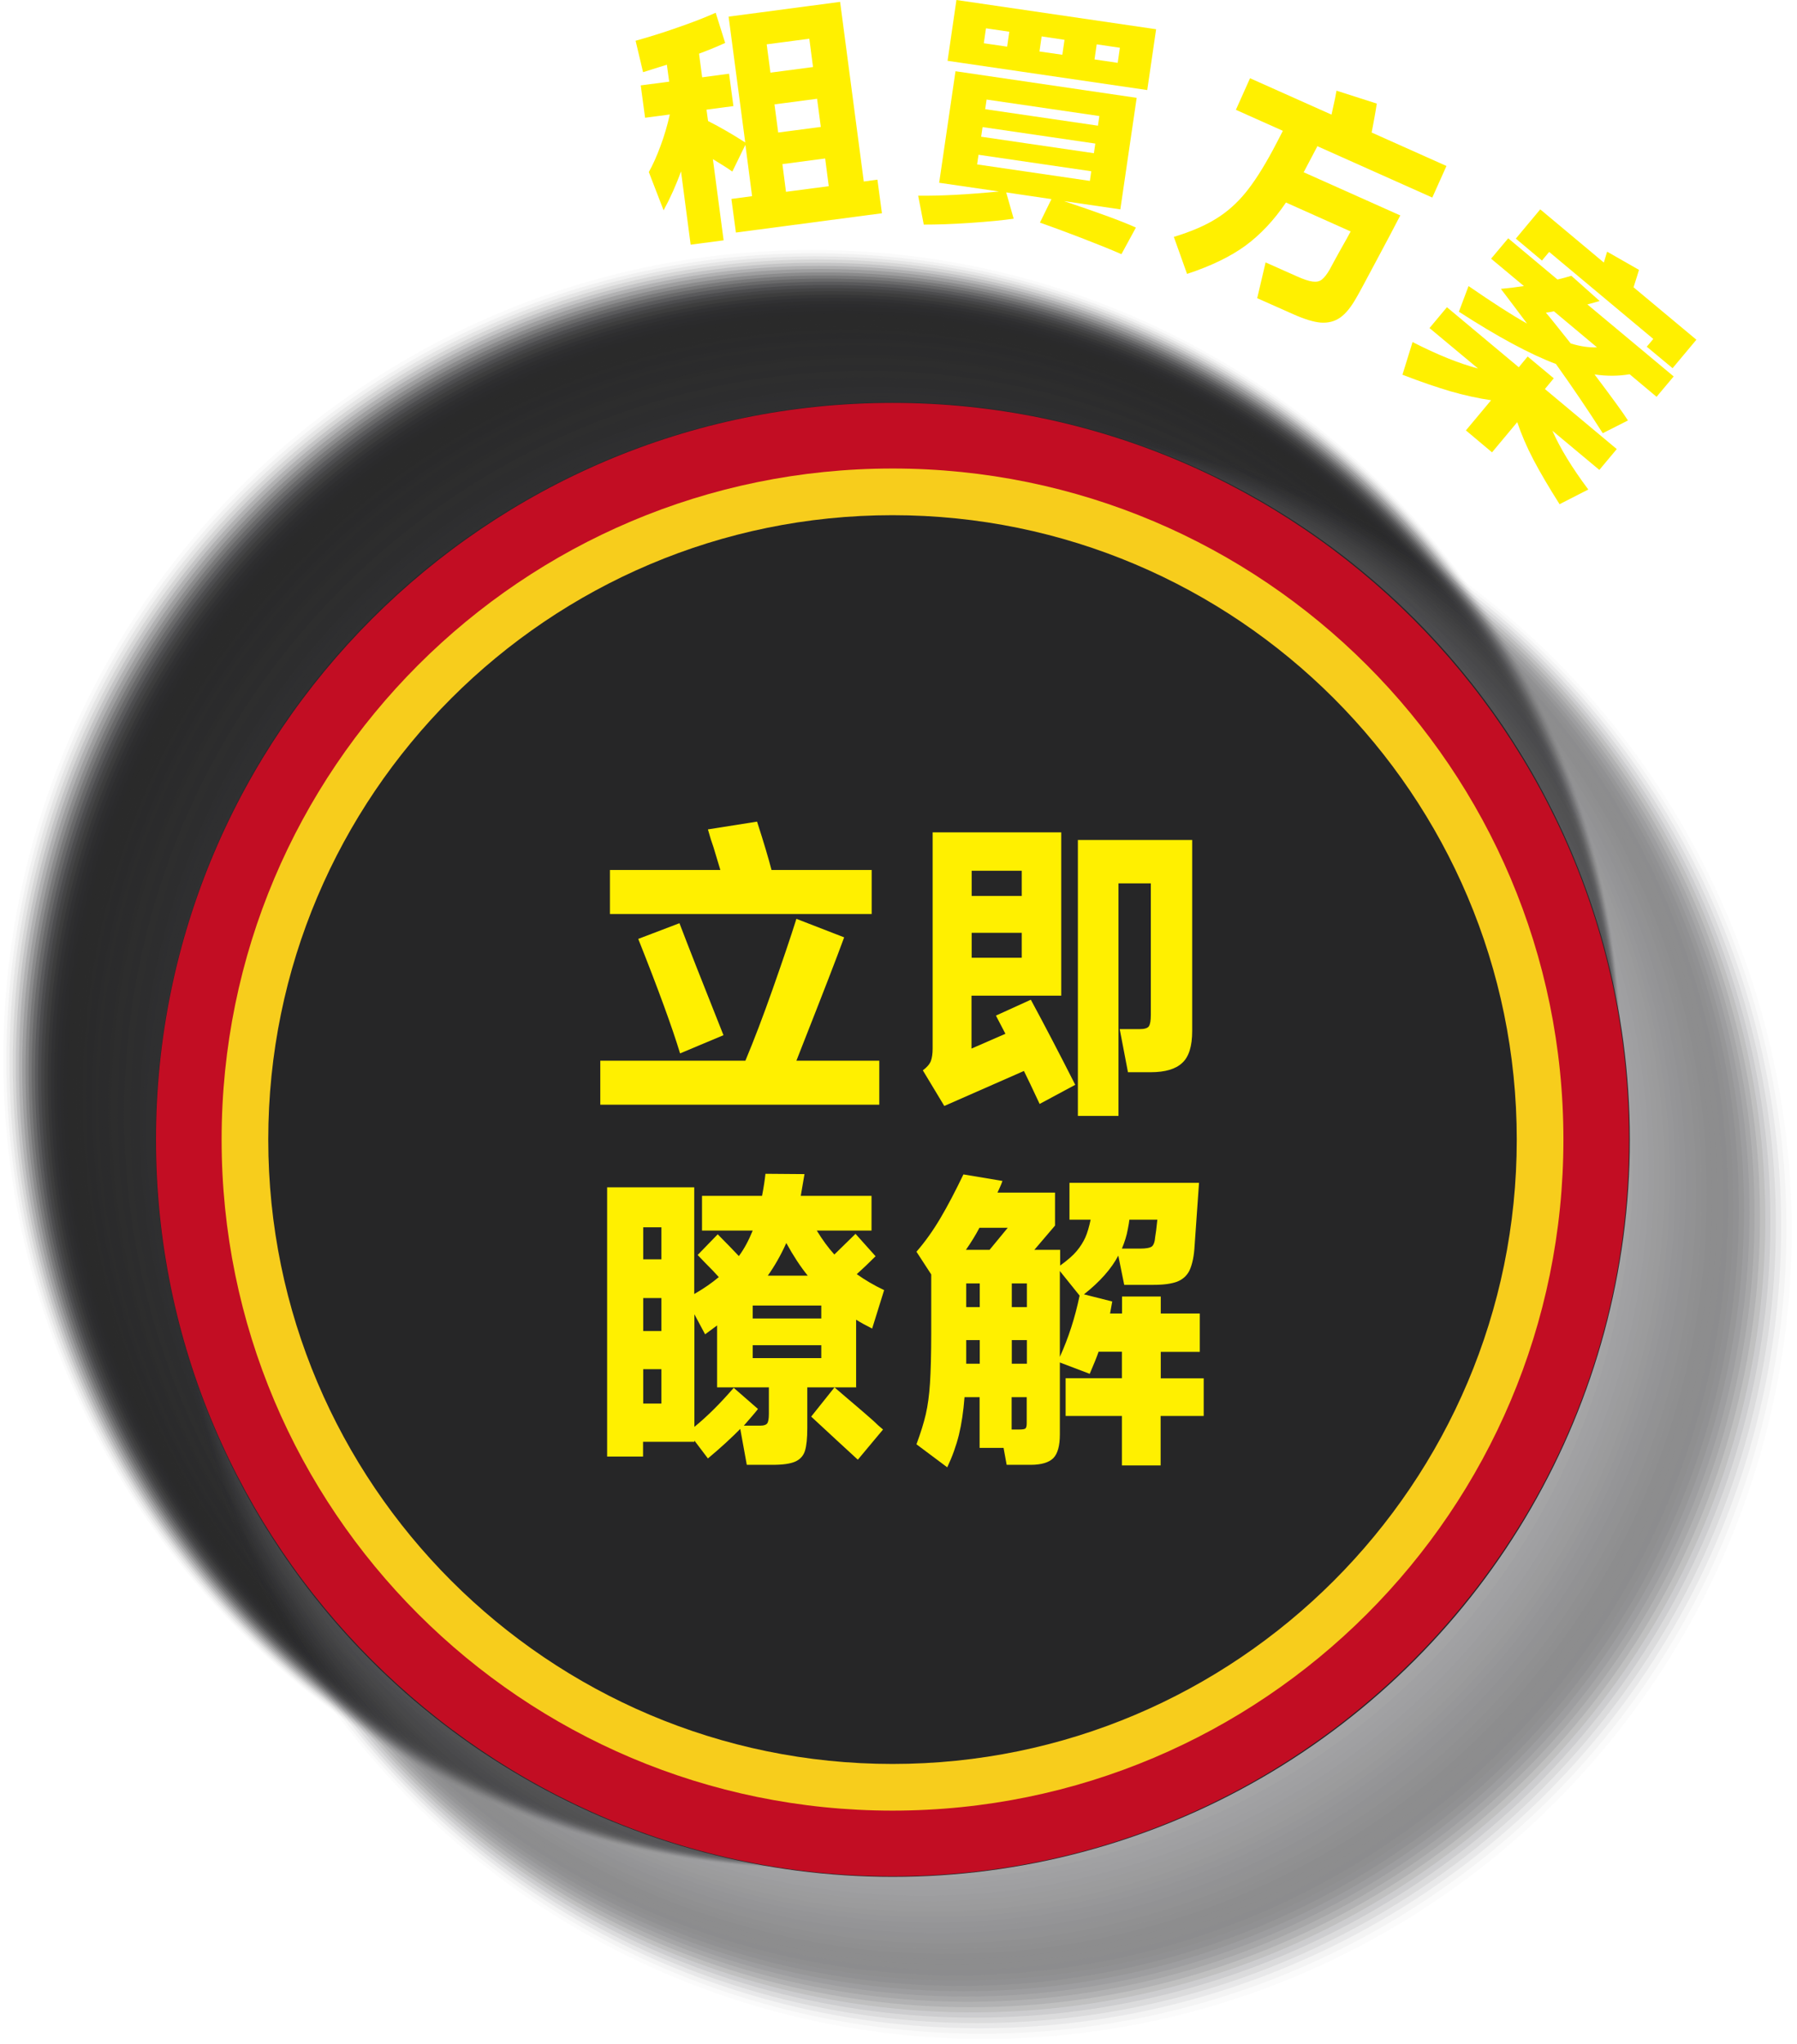 <?xml version="1.0" encoding="UTF-8"?>
<svg xmlns="http://www.w3.org/2000/svg" xmlns:xlink="http://www.w3.org/1999/xlink" viewBox="0 0 115.55 131.42">
  <defs>
    <style>
      .cls-1 {
        opacity: .61;
      }

      .cls-1, .cls-2, .cls-3, .cls-4, .cls-5 {
        fill: #2c2c2d;
      }

      .cls-6 {
        fill: #323233;
        opacity: .03;
      }

      .cls-7 {
        fill: #5f5f62;
        opacity: .65;
      }

      .cls-8 {
        fill: #59595b;
        opacity: .56;
      }

      .cls-9 {
        opacity: .82;
      }

      .cls-9, .cls-10, .cls-11, .cls-12, .cls-13 {
        fill: #2e2e2f;
      }

      .cls-14 {
        opacity: .16;
      }

      .cls-14, .cls-15, .cls-16, .cls-17, .cls-18 {
        fill: #282829;
      }

      .cls-19 {
        fill: #646466;
        opacity: .71;
      }

      .cls-20 {
        opacity: .51;
      }

      .cls-20, .cls-21, .cls-22, .cls-23, .cls-24, .cls-25 {
        fill: #2b2b2c;
      }

      .cls-26 {
        opacity: .67;
      }

      .cls-26, .cls-27, .cls-28, .cls-29, .cls-30 {
        fill: #2d2d2e;
      }

      .cls-31 {
        fill: #757578;
        opacity: .94;
      }

      .cls-2 {
        opacity: .57;
      }

      .cls-32, .cls-33, .cls-34, .cls-35 {
        fill: #262627;
      }

      .cls-36 {
        fill: #616164;
        opacity: .68;
      }

      .cls-15 {
        opacity: .22;
      }

      .cls-37 {
        opacity: .08;
      }

      .cls-37, .cls-38, .cls-39, .cls-40, .cls-41 {
        fill: #272728;
      }

      .cls-42 {
        opacity: .96;
      }

      .cls-42, .cls-43, .cls-44, .cls-45 {
        fill: #303031;
      }

      .cls-46 {
        fill: #434345;
        opacity: .26;
      }

      .cls-47 {
        fill: #4a4a4b;
        opacity: .35;
      }

      .cls-48 {
        fill: #343435;
        opacity: .06;
      }

      .cls-49 {
        fill: #414143;
        opacity: .24;
      }

      .cls-50 {
        isolation: isolate;
      }

      .cls-38 {
        opacity: .1;
      }

      .cls-21 {
        opacity: .53;
      }

      .cls-51 {
        fill: #4e4e50;
        opacity: .41;
      }

      .cls-52 {
        fill: #3d3d3e;
        opacity: .18;
      }

      .cls-53 {
        fill: #3b3b3c;
        opacity: .15;
      }

      .cls-54 {
        fill: #484849;
        opacity: .32;
      }

      .cls-16 {
        opacity: .24;
      }

      .cls-17 {
        opacity: .18;
      }

      .cls-55 {
        fill: #3f3f40;
        opacity: .21;
      }

      .cls-27 {
        opacity: .71;
      }

      .cls-56 {
        opacity: .27;
      }

      .cls-56, .cls-57, .cls-58, .cls-59, .cls-60 {
        fill: #29292a;
      }

      .cls-61 {
        opacity: .37;
      }

      .cls-61, .cls-62, .cls-63, .cls-64, .cls-65 {
        fill: #2a2a2b;
      }

      .cls-66 {
        opacity: .9;
      }

      .cls-66, .cls-67, .cls-68, .cls-69, .cls-70 {
        fill: #2f2f30;
      }

      .cls-71 {
        fill: #575759;
        opacity: .53;
      }

      .cls-62 {
        opacity: .35;
      }

      .cls-63 {
        opacity: .43;
      }

      .cls-72 {
        fill: #5b5b5d;
        opacity: .59;
      }

      .cls-73 {
        filter: url(#drop-shadow-1);
      }

      .cls-74 {
        fill: #c20d23;
      }

      .cls-67 {
        opacity: .92;
      }

      .cls-28 {
        opacity: .69;
      }

      .cls-75 {
        fill: #737375;
        opacity: .91;
      }

      .cls-76 {
        fill: #525254;
        opacity: .47;
      }

      .cls-33 {
        opacity: .02;
      }

      .cls-22 {
        opacity: .45;
      }

      .cls-77 {
        fill: #6e6e71;
        opacity: .85;
      }

      .cls-78 {
        fill: #363638;
        opacity: .09;
      }

      .cls-10 {
        opacity: .8;
      }

      .cls-39 {
        opacity: .14;
      }

      .cls-79 {
        fill: #6a6a6d;
        opacity: .79;
      }

      .cls-40 {
        opacity: .12;
      }

      .cls-11 {
        opacity: .78;
      }

      .cls-80 {
        fill: #79797c;
      }

      .cls-64 {
        opacity: .39;
      }

      .cls-29 {
        opacity: .73;
      }

      .cls-81 {
        fill: #707073;
        opacity: .88;
      }

      .cls-82 {
        fill: #fff000;
      }

      .cls-34 {
        opacity: .04;
      }

      .cls-83 {
        fill: #555557;
        opacity: .5;
      }

      .cls-84 {
        fill: #6c6c6f;
        opacity: .82;
      }

      .cls-85 {
        fill: #666668;
        opacity: .74;
      }

      .cls-57 {
        opacity: .25;
      }

      .cls-58 {
        opacity: .31;
      }

      .cls-86 {
        fill: #4c4c4e;
        opacity: .38;
      }

      .cls-3 {
        opacity: .65;
      }

      .cls-23 {
        opacity: .49;
      }

      .cls-18 {
        opacity: .2;
      }

      .cls-87 {
        fill: #39393a;
        opacity: .12;
      }

      .cls-30 {
        opacity: .75;
      }

      .cls-88 {
        fill: #77777a;
        opacity: .97;
      }

      .cls-65 {
        opacity: .41;
      }

      .cls-12 {
        opacity: .76;
      }

      .cls-44 {
        opacity: .98;
      }

      .cls-89 {
        opacity: .65;
      }

      .cls-89, .cls-90 {
        mix-blend-mode: multiply;
      }

      .cls-24 {
        opacity: .47;
      }

      .cls-68 {
        opacity: .88;
      }

      .cls-25 {
        opacity: .55;
      }

      .cls-91 {
        fill: #68686a;
        opacity: .76;
      }

      .cls-69 {
        opacity: .86;
      }

      .cls-92 {
        fill: #5d5d5f;
        opacity: .62;
      }

      .cls-41 {
        opacity: .06;
      }

      .cls-93 {
        fill: #454547;
        opacity: .29;
      }

      .cls-94 {
        fill: #f7cd1c;
      }

      .cls-4 {
        opacity: .59;
      }

      .cls-35, .cls-45 {
        opacity: 0;
      }

      .cls-59 {
        opacity: .33;
      }

      .cls-5 {
        opacity: .63;
      }

      .cls-70 {
        opacity: .94;
      }

      .cls-60 {
        opacity: .29;
      }

      .cls-95 {
        fill: #505052;
        opacity: .44;
      }

      .cls-13 {
        opacity: .84;
      }
    </style>
    <filter id="drop-shadow-1" filterUnits="userSpaceOnUse">
      <feOffset dx="0" dy="0"/>
      <feGaussianBlur result="blur" stdDeviation="5"/>
      <feFlood flood-color="#000" flood-opacity=".75"/>
      <feComposite in2="blur" operator="in"/>
      <feComposite in="SourceGraphic"/>
    </filter>
  </defs>
  <g class="cls-50">
    <g id="_圖層_2" data-name="圖層 2">
      <g id="_圖層_2-2" data-name="圖層 2">
        <g>
          <g class="cls-90">
            <circle class="cls-35" cx="52.14" cy="68" r="52.14"/>
            <circle class="cls-33" cx="52.23" cy="68.09" r="52.02"/>
            <circle class="cls-34" cx="52.32" cy="68.19" r="51.91"/>
            <circle class="cls-41" cx="52.41" cy="68.28" r="51.8"/>
            <circle class="cls-37" cx="52.51" cy="68.37" r="51.69"/>
            <circle class="cls-38" cx="52.6" cy="68.47" r="51.58"/>
            <circle class="cls-40" cx="52.69" cy="68.56" r="51.47"/>
            <circle class="cls-39" cx="52.79" cy="68.65" r="51.36"/>
            <circle class="cls-14" cx="52.88" cy="68.75" r="51.24"/>
            <circle class="cls-17" cx="52.97" cy="68.84" r="51.13"/>
            <circle class="cls-18" cx="53.06" cy="68.93" r="51.02"/>
            <circle class="cls-15" cx="53.16" cy="69.02" r="50.91"/>
            <circle class="cls-16" cx="53.25" cy="69.12" r="50.8"/>
            <circle class="cls-57" cx="53.34" cy="69.21" r="50.69"/>
            <circle class="cls-56" cx="53.44" cy="69.3" r="50.58"/>
            <circle class="cls-60" cx="53.53" cy="69.4" r="50.46"/>
            <circle class="cls-58" cx="53.62" cy="69.49" r="50.35"/>
            <circle class="cls-59" cx="53.72" cy="69.58" r="50.24"/>
            <circle class="cls-62" cx="53.81" cy="69.67" r="50.13"/>
            <circle class="cls-61" cx="53.9" cy="69.77" r="50.02"/>
            <circle class="cls-64" cx="53.99" cy="69.86" r="49.91"/>
            <circle class="cls-65" cx="54.09" cy="69.95" r="49.8"/>
            <circle class="cls-63" cx="54.18" cy="70.05" r="49.68"/>
            <circle class="cls-22" cx="54.27" cy="70.14" r="49.57"/>
            <circle class="cls-24" cx="54.37" cy="70.23" r="49.46" transform="translate(-23.67 112.65) rotate(-80.78)"/>
            <circle class="cls-23" cx="54.46" cy="70.32" r="49.35" transform="translate(-23.68 112.82) rotate(-80.78)"/>
            <circle class="cls-20" cx="54.55" cy="70.42" r="49.24" transform="translate(-23.7 112.99) rotate(-80.78)"/>
            <circle class="cls-21" cx="54.64" cy="70.51" r="49.13" transform="translate(-23.71 113.16) rotate(-80.78)"/>
            <circle class="cls-25" cx="54.74" cy="70.6" r="49.02" transform="translate(-23.72 113.32) rotate(-80.78)"/>
            <circle class="cls-2" cx="54.83" cy="70.7" r="48.9" transform="translate(-23.74 113.49) rotate(-80.78)"/>
            <circle class="cls-4" cx="54.92" cy="70.79" r="48.79" transform="translate(-23.75 113.66) rotate(-80.78)"/>
            <circle class="cls-1" cx="55.02" cy="70.88" r="48.68" transform="translate(-23.76 113.83) rotate(-80.78)"/>
            <circle class="cls-5" cx="55.11" cy="70.98" r="48.57" transform="translate(-23.78 114) rotate(-80.78)"/>
            <circle class="cls-3" cx="55.2" cy="71.07" r="48.46" transform="translate(-23.79 114.17) rotate(-80.78)"/>
            <circle class="cls-26" cx="55.3" cy="71.16" r="48.35" transform="translate(-23.8 114.34) rotate(-80.78)"/>
            <circle class="cls-28" cx="55.39" cy="71.25" r="48.24" transform="translate(-23.82 114.51) rotate(-80.78)"/>
            <circle class="cls-27" cx="55.48" cy="71.35" r="48.12" transform="translate(-23.83 114.68) rotate(-80.78)"/>
            <circle class="cls-29" cx="55.57" cy="71.44" r="48.01" transform="translate(-23.85 114.85) rotate(-80.78)"/>
            <circle class="cls-30" cx="55.67" cy="71.53" r="47.9" transform="translate(-23.86 115.02) rotate(-80.78)"/>
            <circle class="cls-12" cx="55.76" cy="71.63" r="47.79" transform="translate(-23.87 115.19) rotate(-80.78)"/>
            <circle class="cls-11" cx="55.85" cy="71.72" r="47.68" transform="translate(-23.89 115.36) rotate(-80.78)"/>
            <circle class="cls-10" cx="55.95" cy="71.81" r="47.57" transform="translate(-23.9 115.53) rotate(-80.78)"/>
            <circle class="cls-9" cx="56.04" cy="71.9" r="47.46" transform="translate(-23.91 115.7) rotate(-80.78)"/>
            <circle class="cls-13" cx="56.13" cy="72" r="47.34" transform="translate(-23.93 115.87) rotate(-80.78)"/>
            <circle class="cls-69" cx="56.22" cy="72.09" r="47.23" transform="translate(-23.94 116.04) rotate(-80.78)"/>
            <circle class="cls-68" cx="56.32" cy="72.18" r="47.12" transform="translate(-23.96 116.21) rotate(-80.78)"/>
            <circle class="cls-66" cx="56.41" cy="72.28" r="47.01" transform="translate(-23.97 116.38) rotate(-80.78)"/>
            <circle class="cls-67" cx="56.5" cy="72.37" r="46.9" transform="translate(-23.98 116.55) rotate(-80.78)"/>
            <circle class="cls-70" cx="56.6" cy="72.46" r="46.79" transform="translate(-24 116.72) rotate(-80.78)"/>
            <circle class="cls-42" cx="56.69" cy="72.56" r="46.68" transform="translate(-24.01 116.89) rotate(-80.78)"/>
            <circle class="cls-44" cx="56.78" cy="72.65" r="46.56" transform="translate(-24.02 117.06) rotate(-80.78)"/>
            <circle class="cls-43" cx="56.87" cy="72.74" r="46.45" transform="translate(-24.04 117.23) rotate(-80.78)"/>
          </g>
          <g class="cls-89">
            <circle class="cls-45" cx="63.42" cy="79.28" r="52.14"/>
            <circle class="cls-6" cx="63.27" cy="79.14" r="51.94"/>
            <circle class="cls-48" cx="63.12" cy="78.99" r="51.75"/>
            <circle class="cls-78" cx="62.98" cy="78.84" r="51.55"/>
            <circle class="cls-87" cx="62.83" cy="78.7" r="51.36"/>
            <circle class="cls-53" cx="62.68" cy="78.55" r="51.16"/>
            <circle class="cls-52" cx="62.54" cy="78.4" r="50.97"/>
            <circle class="cls-55" cx="62.39" cy="78.26" r="50.78"/>
            <circle class="cls-49" cx="62.24" cy="78.11" r="50.58"/>
            <circle class="cls-46" cx="62.1" cy="77.96" r="50.39"/>
            <circle class="cls-93" cx="61.95" cy="77.82" r="50.19"/>
            <circle class="cls-54" cx="61.81" cy="77.67" r="50"/>
            <circle class="cls-47" cx="61.66" cy="77.53" r="49.8"/>
            <circle class="cls-86" cx="61.51" cy="77.38" r="49.61"/>
            <circle class="cls-51" cx="61.37" cy="77.23" r="49.41"/>
            <circle class="cls-95" cx="61.22" cy="77.09" r="49.22"/>
            <circle class="cls-76" cx="61.07" cy="76.94" r="49.03"/>
            <circle class="cls-83" cx="60.93" cy="76.79" r="48.83"/>
            <circle class="cls-71" cx="60.78" cy="76.65" r="48.64"/>
            <circle class="cls-8" cx="60.63" cy="76.5" r="48.44"/>
            <circle class="cls-72" cx="60.49" cy="76.35" r="48.25"/>
            <circle class="cls-92" cx="60.34" cy="76.21" r="48.05"/>
            <circle class="cls-7" cx="60.2" cy="76.06" r="47.86"/>
            <circle class="cls-36" cx="60.05" cy="75.92" r="47.67"/>
            <circle class="cls-19" cx="59.9" cy="75.77" r="47.47"/>
            <circle class="cls-85" cx="59.76" cy="75.62" r="47.28"/>
            <circle class="cls-91" cx="59.61" cy="75.48" r="47.08"/>
            <circle class="cls-79" cx="59.46" cy="75.33" r="46.89"/>
            <circle class="cls-84" cx="59.32" cy="75.18" r="46.69"/>
            <circle class="cls-77" cx="59.17" cy="75.04" r="46.5"/>
            <circle class="cls-81" cx="59.02" cy="74.89" r="46.31"/>
            <circle class="cls-75" cx="58.88" cy="74.74" r="46.11"/>
            <circle class="cls-31" cx="58.73" cy="74.6" r="45.92"/>
            <circle class="cls-88" cx="58.59" cy="74.45" r="45.72"/>
            <circle class="cls-80" cx="58.44" cy="74.31" r="45.53"/>
          </g>
          <circle class="cls-32" cx="57.4" cy="73.26" r="47.4"/>
        </g>
        <g>
          <path class="cls-82" d="M56.54,68.19v2.83h-17.94v-2.83h9.33c.54-1.29,1.13-2.83,1.76-4.62s1.14-3.29,1.52-4.5l3.07,1.19c-.47,1.29-1.37,3.61-2.69,6.96l-.38,.97h5.34Zm-.49-12.26v2.83h-16.83v-2.83h7.1l-.44-1.46c-.11-.3-.23-.68-.36-1.15l3.16-.5c.43,1.33,.74,2.37,.93,3.11h6.45Zm-12.32,11.79c-.49-1.62-1.38-4.07-2.69-7.36l2.65-1.01c.53,1.39,1.47,3.79,2.83,7.2l-2.79,1.17Z"/>
          <path class="cls-82" d="M66.29,64.28c.86,1.59,1.81,3.41,2.85,5.46l-2.29,1.23c-.47-1.01-.81-1.72-1.01-2.12l-5.12,2.25-1.38-2.29c.27-.2,.44-.4,.52-.61,.07-.2,.11-.47,.11-.79v-13.9h8.27v10.5h-5.77v3.4l2.18-.95-.61-1.17,2.22-1.01Zm-.59-6.68v-1.62h-3.22v1.62h3.22Zm-3.22,2.37v1.6h3.22v-1.6h-3.22Zm6.84-5.97h7.34v12.28c0,.97-.21,1.66-.64,2.05-.42,.4-1.1,.6-2.03,.6h-1.46l-.53-2.77h1.27c.32,0,.53-.06,.61-.19s.12-.37,.12-.72v-8.46h-2.08v14.95h-2.61v-17.74Z"/>
          <path class="cls-82" d="M55.07,89.19h-3.16v2.61c0,.66-.05,1.15-.15,1.47-.1,.32-.31,.55-.62,.69s-.8,.21-1.46,.21h-1.66l-.42-2.31c-.54,.55-1.23,1.19-2.08,1.9l-.87-1.15v.08h-3.3v.95h-2.31v-17.31h5.6v6.86c.61-.35,1.13-.71,1.58-1.09-.2-.23-.5-.54-.89-.93l-.47-.49,1.29-1.33c.55,.55,1,1.02,1.36,1.4,.34-.46,.63-1,.89-1.64h-3.26v-2.23h3.86c.11-.57,.18-1.04,.22-1.42l2.51,.02-.24,1.4h4.55v2.23h-3.52c.36,.59,.74,1.11,1.13,1.54l1.36-1.33,1.29,1.44c-.35,.35-.75,.74-1.21,1.15,.53,.38,1.11,.72,1.76,1.03l-.77,2.47c-.42-.21-.76-.4-1.03-.57v4.37Zm-12.54-8.23v-2.06h-1.17v2.06h1.17Zm0,4.61v-2.12h-1.17v2.12h1.17Zm-1.17,2.45v2.21h1.17v-2.21h-1.17Zm8.09,1.17h-3.34v-3.98l-.77,.57-.69-1.29v7.24c.8-.65,1.64-1.48,2.53-2.51l1.56,1.36c-.2,.26-.51,.61-.91,1.07h1.09c.2,0,.34-.05,.41-.14,.07-.09,.11-.3,.11-.61v-1.7Zm3.36-5.26h-4.41v.83h4.41v-.83Zm-4.41,2.55v.83h4.41v-.83h-4.41Zm3.54-4.47c-.47-.58-.93-1.28-1.38-2.1-.35,.78-.75,1.48-1.19,2.1h2.57Zm1.72,7.18c.49,.42,.94,.81,1.38,1.18s.81,.7,1.13,.98c.2,.2,.4,.38,.61,.55l-1.62,1.94-1.38-1.27-1.62-1.5,1.5-1.88Z"/>
          <path class="cls-82" d="M77.4,88.6v2.43h-2.77v3.18h-2.49v-3.18h-3.62v-2.43h3.62v-1.7h-1.5c-.11,.32-.3,.8-.57,1.42l-1.92-.73v4.63c0,.73-.14,1.23-.42,1.52-.28,.28-.77,.43-1.46,.43h-1.54l-.2-1.09h-1.54v-3.26h-.97c-.07,.92-.19,1.72-.36,2.42-.17,.69-.42,1.39-.75,2.09l-1.98-1.48c.27-.73,.47-1.37,.6-1.93s.22-1.23,.27-2c.05-.78,.08-1.85,.08-3.23v-3.76l-.95-1.46c.54-.62,1.05-1.33,1.53-2.14,.48-.81,.97-1.75,1.49-2.83l2.51,.42c-.05,.15-.11,.29-.17,.42-.06,.13-.11,.24-.15,.33h3.7v2.12l-1.33,1.56h1.66v1.01c.47-.34,.83-.65,1.07-.94,.24-.29,.42-.58,.55-.87s.24-.67,.34-1.14h-1.36v-2.37h8.33l-.3,4.27c-.05,.61-.17,1.07-.33,1.4-.17,.32-.43,.55-.79,.69-.36,.13-.85,.2-1.49,.2h-1.9l-.38-1.88c-.45,.85-1.18,1.68-2.21,2.49l1.82,.46-.14,.77h.77v-1.09h2.49v1.09h2.51v2.47h-2.51v1.7h2.77Zm-12.6-9.67h-1.82c-.24,.46-.53,.93-.87,1.42h1.52l1.17-1.42Zm-2.67,5.1h.87v-1.52h-.87v1.52Zm0,3.64h.87v-1.52h-.87v1.52Zm3.9-5.16h-.97v1.52h.97v-1.52Zm0,5.16v-1.52h-.97v1.52h.97Zm-.51,4.23c.23,0,.37-.02,.42-.07,.05-.05,.08-.16,.08-.33v-1.68h-.97v2.08h.46Zm2.63-10.19v5.52c.55-1.21,.98-2.53,1.27-3.94l-1.27-1.58Zm4.47-3.3c-.01,.14-.05,.34-.1,.61-.07,.4-.2,.82-.38,1.25h1.17c.39,0,.64-.05,.76-.14,.11-.09,.19-.3,.21-.61l.06-.4,.08-.71h-1.8Z"/>
        </g>
        <path class="cls-74" d="M57.39,30.82c23.44,0,42.44,19,42.44,42.44s-19,42.44-42.44,42.44S14.95,96.7,14.95,73.26,33.95,30.82,57.39,30.82m0-4.92c-26.11,0-47.36,21.25-47.36,47.36s21.25,47.36,47.36,47.36,47.36-21.25,47.36-47.36S83.5,25.9,57.39,25.9h0Z"/>
        <path class="cls-94" d="M57.39,33.12c22.14,0,40.14,18.01,40.14,40.14s-18.01,40.14-40.14,40.14-40.14-18.01-40.14-40.14,18.01-40.14,40.14-40.14m0-3c-23.83,0-43.14,19.32-43.14,43.14s19.32,43.14,43.14,43.14,43.14-19.32,43.14-43.14S81.21,30.12,57.39,30.12h0Z"/>
        <g class="cls-73">
          <path class="cls-82" d="M55.53,11.67l.89-.12,.29,2.16-9.39,1.24-.29-2.16,1.33-.18-.43-3.3-.84,1.72c-.25-.18-.67-.45-1.25-.8l.69,5.22-2.12,.28-.62-4.71c-.32,.89-.7,1.73-1.12,2.5l-.95-2.46c.26-.46,.51-1.02,.75-1.67,.24-.64,.44-1.32,.6-2.03l-1.59,.21-.28-2.08,1.83-.24-.15-1.09-1.53,.48-.48-2.02c.82-.23,1.71-.5,2.67-.84,.96-.33,1.79-.65,2.48-.96l.61,1.94c-.48,.22-1.04,.45-1.68,.69l.2,1.52,1.73-.23,.28,2.08-1.73,.23,.1,.73c.79,.4,1.58,.86,2.39,1.38l-1.07-8.09,7.17-.95,1.52,11.53Zm-3.25-7.35l-.24-1.83-2.74,.36,.24,1.82,2.74-.36Zm-2.24,4.2l2.74-.36-.24-1.81-2.74,.36,.24,1.81Zm3.01,1.67l-2.74,.36,.23,1.78,2.75-.36-.23-1.78Z"/>
          <path class="cls-82" d="M68.36,12.91c2.3,.77,3.86,1.34,4.68,1.72l-.93,1.71c-.71-.31-1.58-.66-2.62-1.06-1.04-.4-1.91-.72-2.62-.97l.74-1.51-2.91-.43,.48,1.69c-.69,.1-1.62,.19-2.79,.27-1.16,.08-2.16,.11-2.99,.11l-.36-1.86c1.41,.02,3.14-.07,5.2-.27l-3.85-.56,1.05-7.17,11.65,1.71-1.05,7.17-3.69-.54ZM61.5,0l12.84,1.88-.57,3.91-12.84-1.88,.57-3.91Zm8.67,11.01l-7.25-1.06-.09,.62,7.25,1.06,.09-.62Zm-7.08-2.22l7.25,1.06,.09-.62-7.25-1.06-.09,.62Zm1.81-6.75l-1.5-.22-.14,.96,1.5,.22,.14-.96Zm5.7,6.04l.09-.62-7.25-1.06-.09,.62,7.25,1.06Zm-2.29-4.56l.14-.96-1.47-.22-.14,.97,1.47,.21Zm2.07,.3l1.49,.22,.14-.97-1.49-.22-.14,.97Z"/>
          <path class="cls-82" d="M84.7,9.42l-.79,1.5c-.03,.07-.06,.12-.09,.15l6.22,2.78c-.34,.67-.87,1.66-1.58,2.99-.71,1.33-1.12,2.1-1.25,2.31-.34,.6-.68,1.02-1.04,1.27-.36,.25-.77,.35-1.24,.32-.47-.04-1.05-.22-1.75-.53l-2.34-1.04,.54-2.3,2,.89c.44,.2,.78,.31,1.02,.34s.44,0,.6-.13,.32-.33,.5-.64c.16-.3,.38-.71,.67-1.23,.29-.51,.52-.92,.68-1.22l-4.16-1.86c-.77,1.14-1.64,2.06-2.6,2.77-.97,.71-2.22,1.31-3.76,1.82l-.85-2.38c1.11-.34,2.02-.73,2.72-1.17,.7-.43,1.33-.99,1.88-1.66s1.14-1.59,1.76-2.74c.26-.49,.48-.91,.65-1.25l-3.02-1.35,.91-2.03,5.24,2.34c.2-.88,.3-1.4,.32-1.54l2.59,.83s-.07,.49-.23,1.33l-.1,.53,4.81,2.15-.91,2.03-7.41-3.31Z"/>
          <path class="cls-82" d="M100.28,32.41c-.69-1.09-1.25-2.04-1.68-2.86-.43-.82-.77-1.62-1.04-2.41l-1.62,1.94-1.68-1.41,1.62-1.94c-.82-.12-1.69-.31-2.6-.57-.91-.27-1.94-.62-3.1-1.07l.65-2.1c1.6,.82,3,1.38,4.21,1.7l-3.12-2.6,1.12-1.34,4.62,3.86,.57-.69,1.68,1.4-.57,.69,4.62,3.86-1.12,1.34-3.02-2.52c.5,1.13,1.27,2.39,2.31,3.78l-1.86,.95Zm-2.29-14.02l-2.11-1.76,1.1-1.31,3.17,2.65c.3-.07,.59-.15,.89-.24l1.82,1.62c-.17,.05-.43,.13-.79,.22l5.55,4.63-1.1,1.31-1.73-1.45c-.72,.12-1.47,.13-2.26,.01,1.14,1.51,1.86,2.5,2.15,2.96l-1.62,.82c-.93-1.46-1.94-2.95-3.01-4.45-1.67-.63-3.75-1.75-6.24-3.36l.62-1.65c1.54,1.06,2.79,1.87,3.76,2.41-.46-.62-1.02-1.36-1.68-2.23,.53-.05,1.02-.11,1.48-.18Zm1.62-2.19l-.46,.55-1.68-1.41,1.57-1.88,4.09,3.42,.21-.7,2.05,1.17c-.08,.26-.19,.63-.35,1.12l4.04,3.37-1.53,1.83-1.66-1.38,.42-.5-6.69-5.59Zm.32,3.81c-.12,.03-.22,.04-.31,.06-.08,.01-.16,.02-.22,.03,.12,.12,.65,.79,1.6,1.98,.61,.19,1.17,.27,1.69,.25l-2.76-2.31Z"/>
        </g>
      </g>
    </g>
  </g>
</svg>